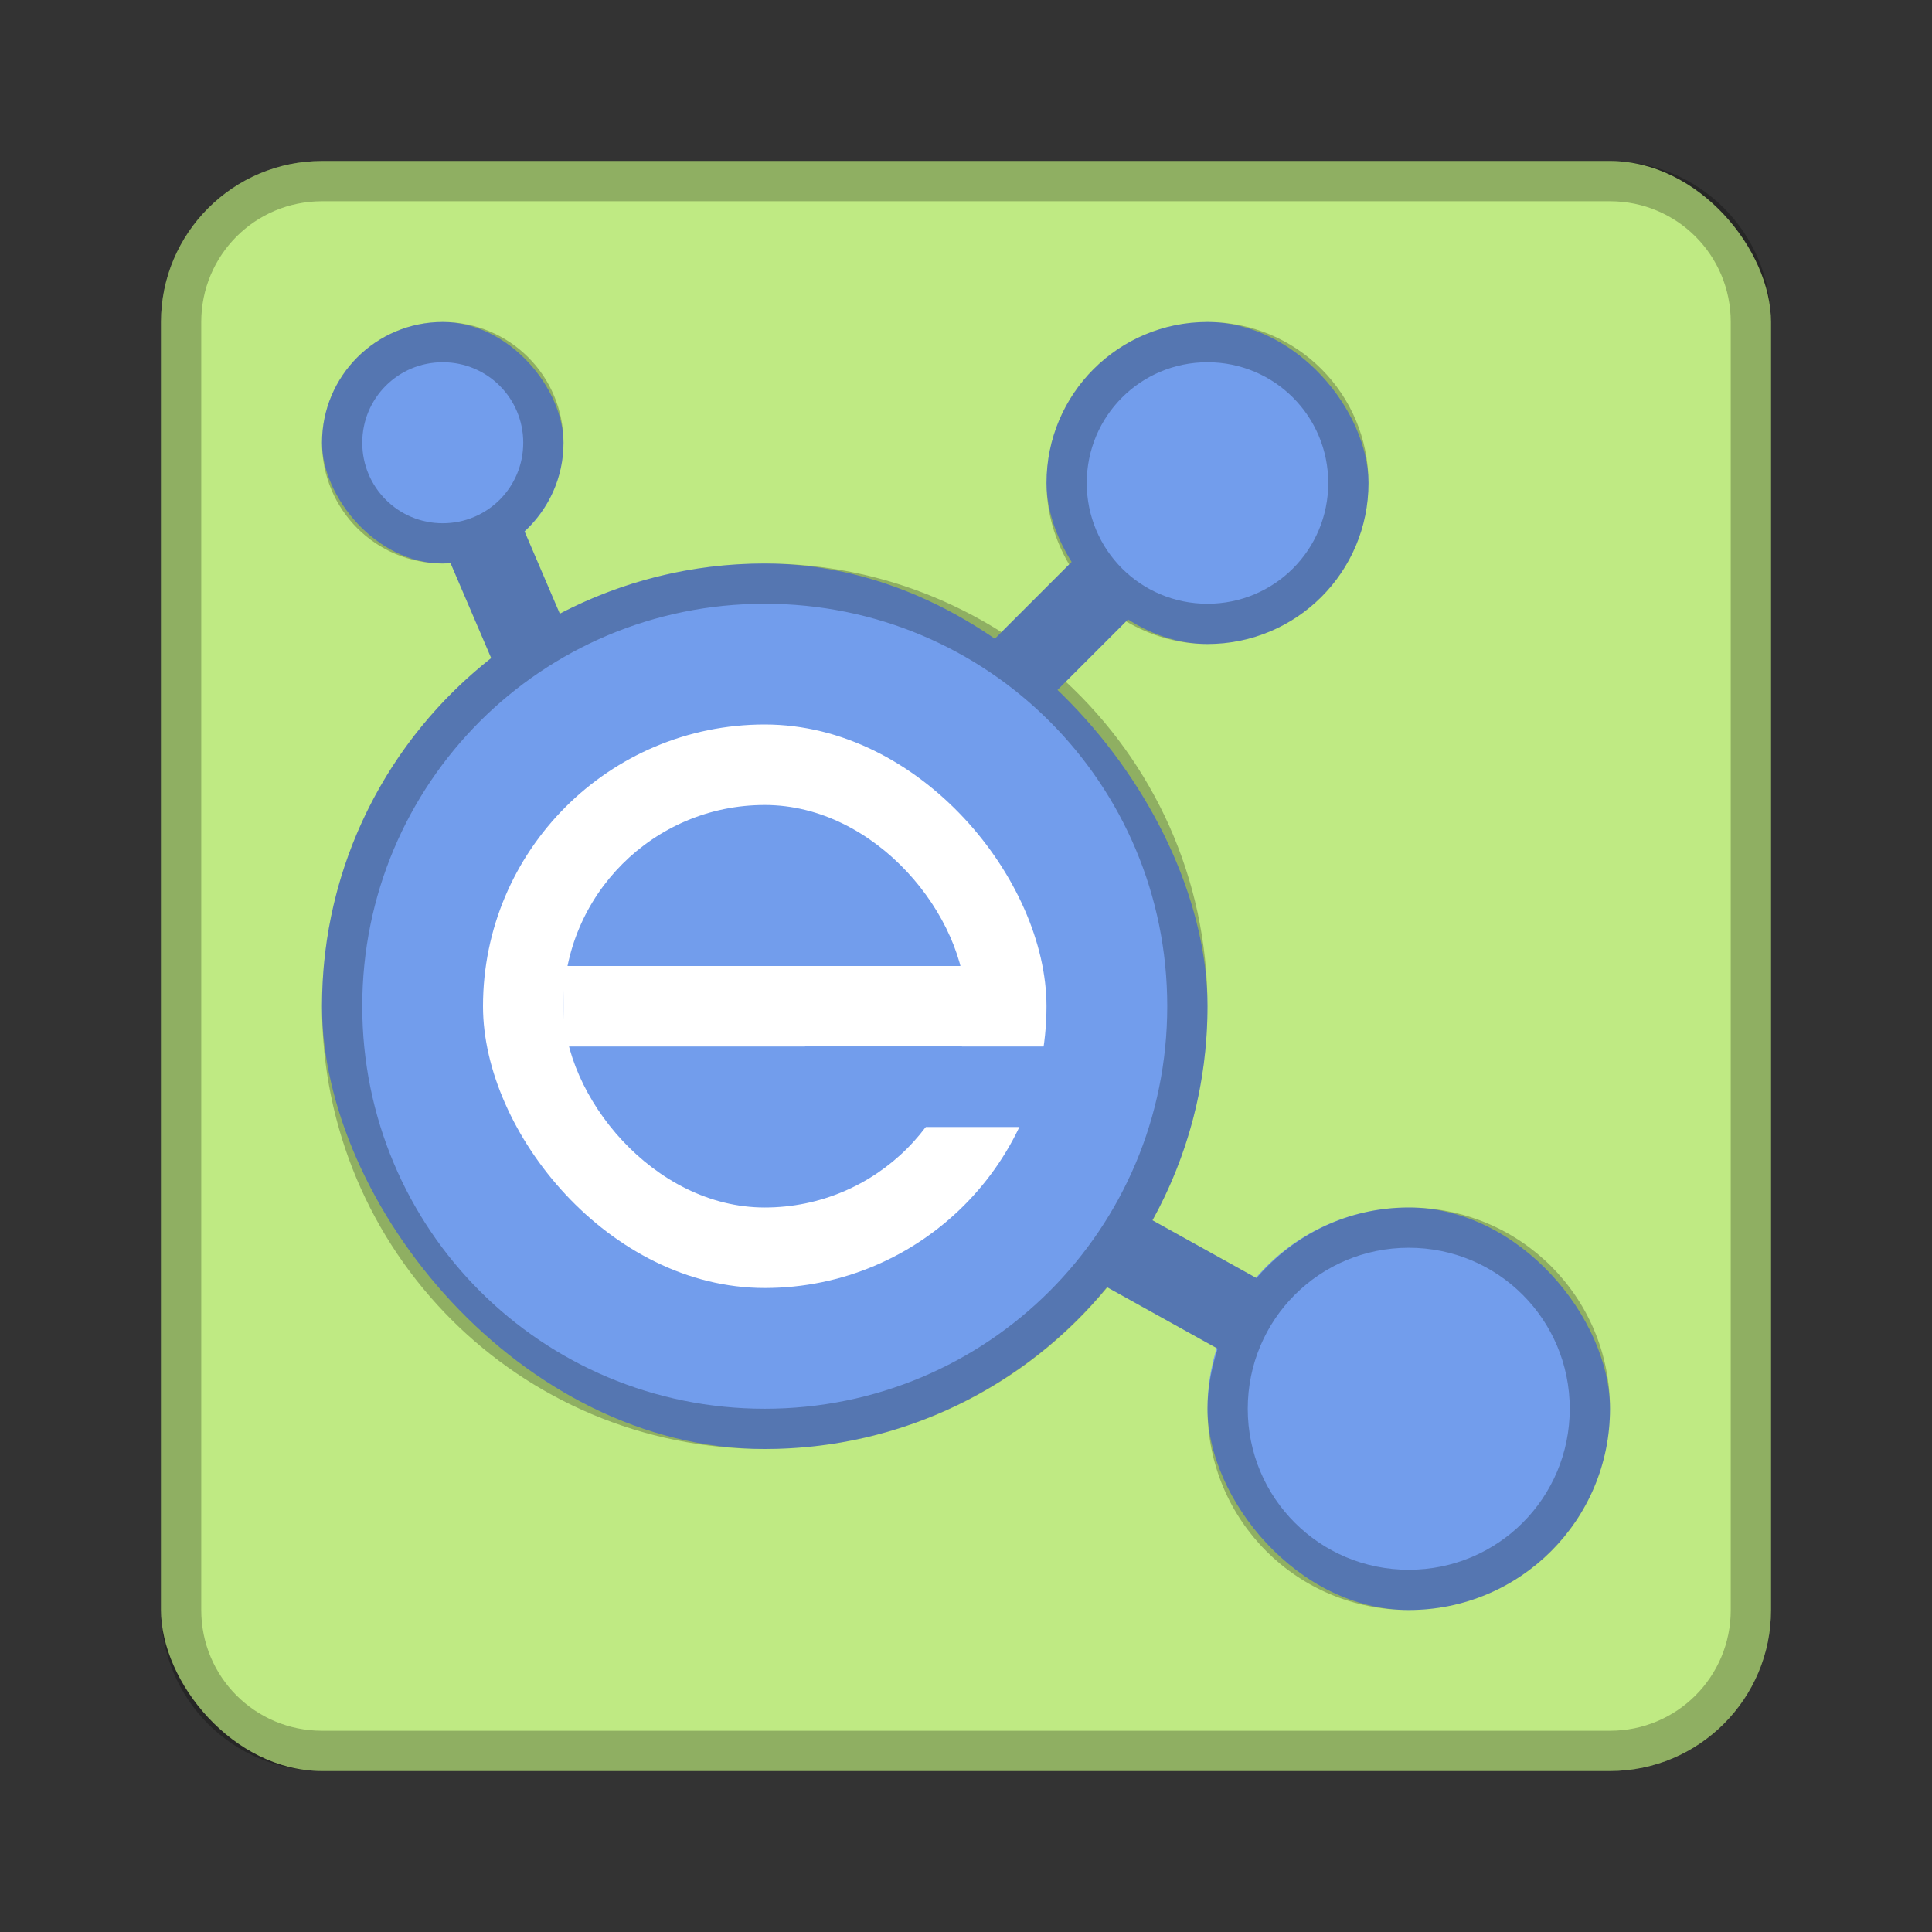 <?xml version="1.0" encoding="UTF-8" standalone="no"?>
<!-- Created with Inkscape (http://www.inkscape.org/) -->

<svg
   xmlns:dc="http://purl.org/dc/elements/1.1/"
   xmlns:cc="http://creativecommons.org/ns#"
   xmlns:rdf="http://www.w3.org/1999/02/22-rdf-syntax-ns#"
   xmlns:svg="http://www.w3.org/2000/svg"
   xmlns="http://www.w3.org/2000/svg"
   xmlns:sodipodi="http://sodipodi.sourceforge.net/DTD/sodipodi-0.dtd"
   xmlns:inkscape="http://www.inkscape.org/namespaces/inkscape"
   width="48px"
   height="48px"
   viewBox="0 0 48 48"
   version="1.1"
   id="SVGRoot"
   inkscape:version="0.92.4 (5da689c313, 2019-01-14)"
   sodipodi:docname="amule.svg">
  <rect x="0" y="0" width="48" height="48" fill="#333333" stroke="none"/>
  <defs
     id="defs815" />
  <sodipodi:namedview
     id="base"
     pagecolor="#ffffff"
     bordercolor="#666666"
     borderopacity="1.0"
     inkscape:pageopacity="0.0"
     inkscape:pageshadow="2"
     inkscape:zoom="71.476481"
     inkscape:cx="21.663567"
     inkscape:cy="36.112328"
     inkscape:document-units="px"
     inkscape:current-layer="layer1"
     showgrid="true"
     inkscape:window-width="1920"
     inkscape:window-height="1017"
     inkscape:window-x="-8"
     inkscape:window-y="-8"
     inkscape:window-maximized="1"
     inkscape:grid-bbox="true">
    <inkscape:grid
       type="xygrid"
       id="grid1371" />
  </sodipodi:namedview>
  <g
     inkscape:label="Layer 1"
     inkscape:groupmode="layer"
     id="layer1">
    <rect
       style="opacity:1;vector-effect:none;fill:#bfea83;fill-opacity:1;fill-rule:evenodd;stroke:none;stroke-width:4;stroke-linecap:round;stroke-linejoin:round;stroke-miterlimit:4;stroke-dasharray:none;stroke-dashoffset:0;stroke-opacity:1;paint-order:stroke fill markers"
       id="rect1373"
       width="40"
       height="40"
       x="4"
       y="4"
       ry="4" />
    <path
       inkscape:connector-curvature="0"
       style="opacity:0.25;vector-effect:none;fill:#000000;fill-opacity:1;fill-rule:evenodd;stroke:none;stroke-width:4;stroke-linecap:round;stroke-linejoin:round;stroke-miterlimit:4;stroke-dasharray:none;stroke-dashoffset:0;stroke-opacity:1;paint-order:stroke fill markers"
       d="M 8,4 C 5.784,4 4,5.784 4,8 v 32 c 0,2.216 1.784,4 4,4 h 32 c 2.216,0 4,-1.784 4,-4 V 8 C 44,5.784 42.216,4 40,4 Z m 0,1 h 32 c 1.662,0 3,1.338 3,3 v 32 c 0,1.662 -1.338,3 -3,3 H 8 C 6.338,43 5,41.662 5,40 V 8 C 5,6.338 6.338,5 8,5 Z"
       id="rect818" />
    <path
       style="fill:none;stroke:#729dec;stroke-width:2;stroke-linecap:round;stroke-linejoin:round;stroke-miterlimit:4;stroke-dasharray:none;stroke-opacity:1"
       d="m 11,11 6,14 18,10"
       id="path830"
       inkscape:connector-curvature="0"
       sodipodi:nodetypes="ccc" />
    <path
       style="fill:none;stroke:#729dec;stroke-width:2;stroke-linecap:round;stroke-linejoin:round;stroke-miterlimit:4;stroke-dasharray:none;stroke-opacity:1"
       d="M 17,25 30,12"
       id="path832"
       inkscape:connector-curvature="0"
       sodipodi:nodetypes="cc" />
    <rect
       style="opacity:1;vector-effect:none;fill:#729dec;fill-opacity:1;fill-rule:evenodd;stroke:none;stroke-width:2.2;stroke-linecap:round;stroke-linejoin:round;stroke-miterlimit:4;stroke-dasharray:none;stroke-dashoffset:0;stroke-opacity:1;paint-order:stroke fill markers"
       id="rect822"
       width="22"
       height="22"
       x="8"
       y="14"
       ry="11" />
    <rect
       style="opacity:1;vector-effect:none;fill:#729dec;fill-opacity:1;fill-rule:evenodd;stroke:none;stroke-width:1.5;stroke-linecap:round;stroke-linejoin:round;stroke-miterlimit:4;stroke-dasharray:none;stroke-dashoffset:0;stroke-opacity:1;paint-order:stroke fill markers"
       id="rect824"
       width="6"
       height="6"
       x="8"
       y="8"
       ry="3" />
    <rect
       style="opacity:1;vector-effect:none;fill:#729dec;fill-opacity:1;fill-rule:evenodd;stroke:none;stroke-width:1.6;stroke-linecap:round;stroke-linejoin:round;stroke-miterlimit:4;stroke-dasharray:none;stroke-dashoffset:0;stroke-opacity:1;paint-order:stroke fill markers"
       id="rect826"
       width="8"
       height="8"
       x="26"
       y="8"
       ry="4" />
    <rect
       style="opacity:1;vector-effect:none;fill:#729dec;fill-opacity:1;fill-rule:evenodd;stroke:none;stroke-width:2;stroke-linecap:round;stroke-linejoin:round;stroke-miterlimit:4;stroke-dasharray:none;stroke-dashoffset:0;stroke-opacity:1;paint-order:stroke fill markers"
       id="rect828"
       width="10"
       height="10"
       x="30"
       y="30"
       ry="5" />
    <rect
       style="opacity:1;vector-effect:none;fill:#ffffff;fill-opacity:1;fill-rule:evenodd;stroke:none;stroke-width:1.556;stroke-linecap:round;stroke-linejoin:round;stroke-miterlimit:4;stroke-dasharray:none;stroke-dashoffset:0;stroke-opacity:1;paint-order:stroke fill markers"
       id="rect825"
       width="14"
       height="14"
       x="12"
       y="18"
       ry="7" />
    <rect
       style="opacity:1;vector-effect:none;fill:#729dec;fill-opacity:1;fill-rule:evenodd;stroke:none;stroke-width:2;stroke-linecap:round;stroke-linejoin:round;stroke-miterlimit:4;stroke-dasharray:none;stroke-dashoffset:0;stroke-opacity:1;paint-order:stroke fill markers"
       id="rect827"
       width="10"
       height="10"
       x="14"
       y="20"
       ry="5" />
    <rect
       style="opacity:1;vector-effect:none;fill:#ffffff;fill-opacity:1;fill-rule:evenodd;stroke:none;stroke-width:1.414;stroke-linecap:round;stroke-linejoin:round;stroke-miterlimit:4;stroke-dasharray:none;stroke-dashoffset:0;stroke-opacity:1;paint-order:stroke fill markers"
       id="rect829"
       width="10"
       height="2"
       x="14"
       y="24" />
    <rect
       style="opacity:1;vector-effect:none;fill:#729dec;fill-opacity:1;fill-rule:evenodd;stroke:none;stroke-width:2;stroke-linecap:round;stroke-linejoin:round;stroke-miterlimit:4;stroke-dasharray:none;stroke-dashoffset:0;stroke-opacity:1;paint-order:stroke fill markers"
       id="rect833"
       width="7"
       height="2"
       x="20"
       y="26" />
    <path
       style="color:#000000;font-style:normal;font-variant:normal;font-weight:normal;font-stretch:normal;font-size:medium;line-height:normal;font-family:sans-serif;font-variant-ligatures:normal;font-variant-position:normal;font-variant-caps:normal;font-variant-numeric:normal;font-variant-alternates:normal;font-feature-settings:normal;text-indent:0;text-align:start;text-decoration:none;text-decoration-line:none;text-decoration-style:solid;text-decoration-color:#000000;letter-spacing:normal;word-spacing:normal;text-transform:none;writing-mode:lr-tb;direction:ltr;text-orientation:mixed;dominant-baseline:auto;baseline-shift:baseline;text-anchor:start;white-space:normal;shape-padding:0;clip-rule:nonzero;display:inline;overflow:visible;visibility:visible;opacity:0.25;isolation:auto;mix-blend-mode:normal;color-interpolation:sRGB;color-interpolation-filters:linearRGB;solid-color:#000000;solid-opacity:1;vector-effect:none;fill:#000000;fill-opacity:1;fill-rule:nonzero;stroke:none;stroke-width:2;stroke-linecap:round;stroke-linejoin:round;stroke-miterlimit:4;stroke-dasharray:none;stroke-dashoffset:0;stroke-opacity:1;color-rendering:auto;image-rendering:auto;shape-rendering:auto;text-rendering:auto;enable-background:accumulate"
       d="M 11 8 C 9.338 8 8 9.338 8 11 C 8 12.662 9.338 14 11 14 C 11.065 14 11.125 13.985 11.189 13.98 L 12.203 16.35 C 9.644 18.36 8 21.479 8 25 C 8 31.094 12.906 36 19 36 C 22.437 36 25.496 34.438 27.51 31.984 L 30.252 33.508 C 30.104 33.982 30 34.476 30 35 C 30 37.77 32.23 40 35 40 C 37.77 40 40 37.77 40 35 C 40 32.23 37.77 30 35 30 C 33.478 30 32.134 30.687 31.219 31.754 L 28.635 30.318 C 29.503 28.743 30 26.932 30 25 C 30 21.803 28.642 18.942 26.479 16.936 L 27.977 15.438 C 28.571 15.787 29.258 16 30 16 C 32.216 16 34 14.216 34 12 C 34 9.784 32.216 8 30 8 C 27.784 8 26 9.784 26 12 C 26 12.742 26.213 13.429 26.562 14.023 L 24.881 15.705 C 23.181 14.63 21.169 14 19 14 C 17.159 14 15.43 14.453 13.908 15.246 L 13.031 13.199 C 13.624 12.652 14 11.874 14 11 C 14 9.338 12.662 8 11 8 z M 11 9 C 12.108 9 13 9.892 13 11 C 13 12.108 12.108 13 11 13 C 9.892 13 9 12.108 9 11 C 9 9.892 9.892 9 11 9 z M 30 9 C 31.662 9 33 10.338 33 12 C 33 13.662 31.662 15 30 15 C 28.338 15 27 13.662 27 12 C 27 10.338 28.338 9 30 9 z M 19 15 C 24.54 15 29 19.46 29 25 C 29 30.54 24.54 35 19 35 C 13.46 35 9 30.54 9 25 C 9 19.46 13.46 15 19 15 z M 35 31 C 37.216 31 39 32.784 39 35 C 39 37.216 37.216 39 35 39 C 32.784 39 31 37.216 31 35 C 31 32.784 32.784 31 35 31 z "
       id="path830-0" />
  </g>
</svg>
